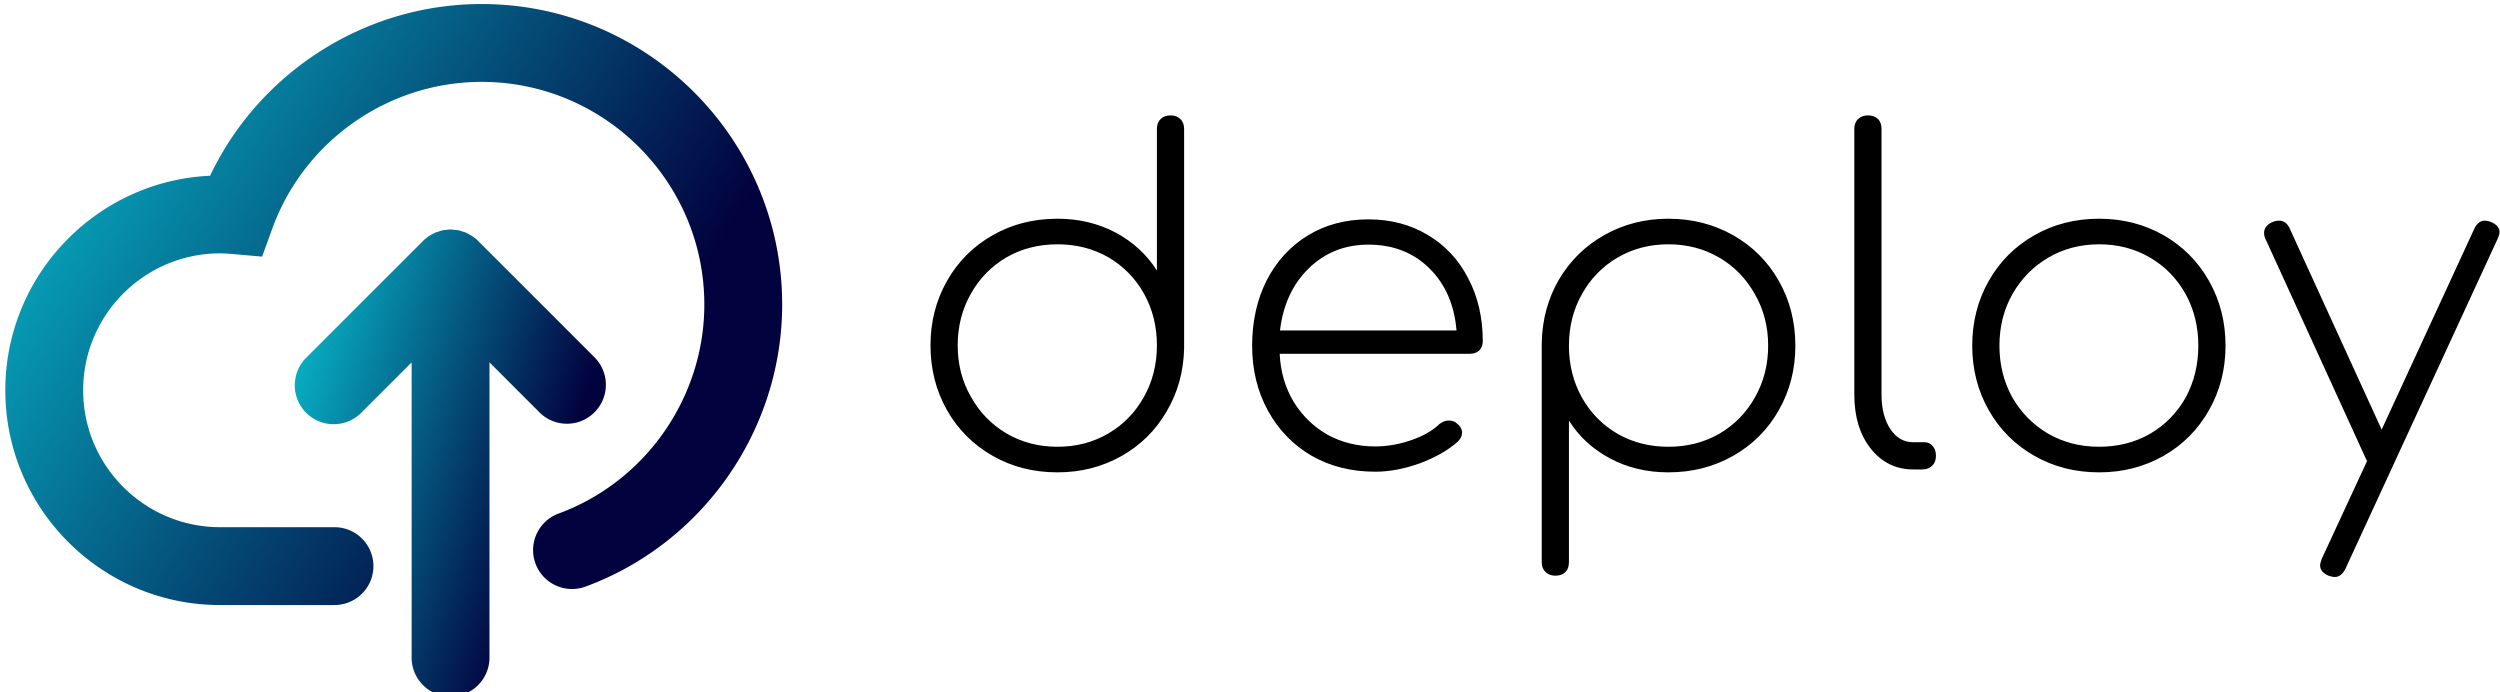 <svg xmlns="http://www.w3.org/2000/svg" viewBox="0 0 325 90">
    <g fill="#000000"
       transform="matrix(4.211,0,0,4.211,117.426,9.105)">
        <path d="M8.25 1.40L8.25 1.40Q8.44 1.40 8.55 1.51L8.55 1.51L8.55 1.51Q8.67 1.62 8.67 1.82L8.67 1.82L8.67 8.55L8.67 8.58L8.67 8.58Q8.65 9.66 8.13 10.54L8.13 10.54L8.13 10.54Q7.62 11.42 6.73 11.92L6.73 11.92L6.73 11.92Q5.84 12.42 4.76 12.42L4.76 12.42L4.76 12.42Q3.65 12.42 2.76 11.91L2.76 11.91L2.76 11.91Q1.86 11.40 1.35 10.50L1.35 10.50L1.35 10.50Q0.84 9.60 0.84 8.50L0.84 8.50L0.84 8.50Q0.84 7.41 1.35 6.51L1.35 6.51L1.35 6.51Q1.86 5.61 2.76 5.10L2.76 5.10L2.76 5.10Q3.65 4.59 4.76 4.59L4.76 4.59L4.76 4.59Q5.75 4.59 6.56 5.02L6.56 5.02L6.56 5.02Q7.36 5.45 7.83 6.19L7.83 6.19L7.83 1.82L7.83 1.82Q7.83 1.62 7.95 1.51L7.95 1.51L7.95 1.51Q8.06 1.40 8.25 1.40L8.25 1.40ZM4.76 11.63L4.76 11.63Q5.63 11.63 6.33 11.22L6.33 11.22L6.33 11.22Q7.03 10.81 7.43 10.09L7.43 10.09L7.43 10.09Q7.83 9.38 7.83 8.50L7.83 8.50L7.83 8.50Q7.83 7.62 7.43 6.90L7.43 6.90L7.43 6.90Q7.03 6.19 6.33 5.78L6.33 5.78L6.33 5.78Q5.63 5.38 4.76 5.38L4.76 5.38L4.76 5.38Q3.89 5.38 3.19 5.78L3.19 5.78L3.19 5.78Q2.49 6.19 2.09 6.90L2.09 6.90L2.09 6.90Q1.68 7.62 1.68 8.50L1.68 8.50L1.68 8.50Q1.68 9.38 2.09 10.09L2.09 10.09L2.09 10.09Q2.49 10.81 3.19 11.22L3.19 11.22L3.19 11.22Q3.89 11.63 4.76 11.63L4.76 11.63ZM14.36 4.61L14.36 4.61Q15.39 4.61 16.19 5.09L16.19 5.09L16.19 5.09Q17.00 5.57 17.44 6.43L17.44 6.43L17.44 6.43Q17.89 7.28 17.89 8.37L17.89 8.37L17.89 8.37Q17.89 8.55 17.78 8.66L17.78 8.66L17.78 8.66Q17.67 8.76 17.49 8.76L17.49 8.76L11.62 8.76L11.62 8.76Q11.66 9.59 12.05 10.24L12.05 10.24L12.05 10.24Q12.45 10.89 13.10 11.26L13.10 11.26L13.10 11.26Q13.76 11.62 14.57 11.62L14.57 11.62L14.57 11.62Q15.12 11.62 15.67 11.43L15.67 11.43L15.67 11.43Q16.23 11.24 16.55 10.93L16.55 10.93L16.55 10.93Q16.69 10.82 16.84 10.82L16.84 10.82L16.84 10.82Q17.00 10.82 17.09 10.91L17.09 10.91L17.09 10.91Q17.25 11.03 17.25 11.20L17.25 11.20L17.25 11.20Q17.25 11.34 17.12 11.47L17.12 11.47L17.12 11.47Q16.67 11.87 15.95 12.14L15.95 12.14L15.95 12.14Q15.23 12.40 14.57 12.40L14.57 12.40L14.57 12.40Q13.47 12.40 12.61 11.91L12.61 11.91L12.61 11.91Q11.75 11.41 11.26 10.52L11.26 10.52L11.26 10.52Q10.77 9.63 10.77 8.51L10.77 8.51L10.77 8.51Q10.77 7.38 11.22 6.49L11.22 6.49L11.22 6.49Q11.68 5.60 12.50 5.10L12.50 5.10L12.50 5.10Q13.31 4.61 14.36 4.61L14.36 4.61ZM14.36 5.39L14.36 5.39Q13.27 5.39 12.52 6.12L12.52 6.12L12.52 6.12Q11.77 6.85 11.63 8.04L11.63 8.04L17.08 8.04L17.08 8.04Q16.98 6.85 16.24 6.12L16.24 6.12L16.24 6.12Q15.50 5.39 14.36 5.39L14.36 5.39ZM23.62 4.59L23.62 4.59Q24.72 4.59 25.62 5.10L25.62 5.10L25.62 5.10Q26.52 5.61 27.03 6.51L27.03 6.51L27.03 6.51Q27.54 7.41 27.54 8.51L27.54 8.51L27.54 8.51Q27.54 9.60 27.03 10.50L27.03 10.50L27.03 10.50Q26.52 11.40 25.62 11.91L25.62 11.91L25.62 11.91Q24.72 12.42 23.62 12.42L23.62 12.42L23.62 12.42Q22.62 12.42 21.82 11.99L21.82 11.99L21.82 11.99Q21.01 11.56 20.55 10.82L20.55 10.82L20.55 15.19L20.55 15.19Q20.55 15.39 20.44 15.50L20.44 15.50L20.44 15.50Q20.33 15.61 20.13 15.61L20.13 15.61L20.13 15.61Q19.95 15.61 19.83 15.50L19.83 15.50L19.83 15.50Q19.71 15.39 19.71 15.19L19.71 15.19L19.71 8.46L19.71 8.43L19.71 8.43Q19.73 7.35 20.24 6.47L20.24 6.47L20.24 6.47Q20.76 5.59 21.65 5.09L21.65 5.09L21.65 5.09Q22.54 4.59 23.62 4.59L23.62 4.59ZM23.62 11.63L23.62 11.63Q24.49 11.63 25.19 11.23L25.19 11.23L25.19 11.23Q25.89 10.82 26.29 10.11L26.29 10.11L26.29 10.11Q26.70 9.39 26.70 8.51L26.70 8.51L26.70 8.51Q26.70 7.63 26.29 6.92L26.29 6.92L26.29 6.92Q25.89 6.20 25.19 5.79L25.19 5.79L25.19 5.79Q24.49 5.38 23.62 5.38L23.62 5.38L23.62 5.38Q22.75 5.38 22.05 5.79L22.05 5.79L22.05 5.79Q21.35 6.20 20.95 6.92L20.95 6.92L20.95 6.92Q20.55 7.63 20.55 8.51L20.55 8.51L20.55 8.51Q20.55 9.39 20.95 10.11L20.95 10.11L20.95 10.11Q21.35 10.82 22.05 11.23L22.05 11.23L22.05 11.23Q22.75 11.63 23.62 11.63L23.62 11.63ZM29.36 1.82L29.36 1.82Q29.36 1.62 29.48 1.51L29.48 1.51L29.48 1.51Q29.60 1.40 29.78 1.40L29.78 1.40L29.78 1.40Q29.97 1.40 30.09 1.51L30.09 1.51L30.09 1.51Q30.20 1.62 30.20 1.82L30.20 1.82L30.20 10.02L30.20 10.02Q30.20 10.67 30.47 11.08L30.47 11.08L30.47 11.08Q30.74 11.49 31.18 11.49L31.18 11.49L31.53 11.49L31.53 11.49Q31.68 11.49 31.78 11.61L31.78 11.61L31.78 11.61Q31.88 11.72 31.88 11.91L31.88 11.91L31.88 11.91Q31.88 12.10 31.77 12.21L31.77 12.21L31.77 12.21Q31.65 12.33 31.46 12.33L31.46 12.33L31.18 12.33L31.18 12.33Q30.38 12.33 29.87 11.69L29.87 11.69L29.87 11.69Q29.36 11.05 29.36 10.02L29.36 10.02L29.36 1.82ZM36.92 4.59L36.92 4.59Q38.01 4.59 38.91 5.10L38.91 5.10L38.91 5.10Q39.80 5.61 40.31 6.51L40.31 6.51L40.31 6.51Q40.82 7.41 40.82 8.51L40.82 8.51L40.82 8.51Q40.82 9.60 40.31 10.50L40.31 10.50L40.31 10.50Q39.80 11.40 38.91 11.91L38.91 11.91L38.91 11.91Q38.01 12.42 36.92 12.42L36.92 12.42L36.92 12.42Q35.81 12.42 34.92 11.91L34.92 11.91L34.92 11.91Q34.02 11.40 33.51 10.50L33.51 10.50L33.51 10.50Q33.00 9.60 33.00 8.51L33.00 8.51L33.00 8.51Q33.00 7.41 33.51 6.51L33.51 6.51L33.51 6.51Q34.02 5.61 34.92 5.10L34.92 5.10L34.92 5.10Q35.81 4.59 36.92 4.59L36.92 4.59ZM36.92 5.38L36.92 5.38Q36.05 5.38 35.35 5.79L35.35 5.79L35.35 5.79Q34.65 6.20 34.24 6.92L34.24 6.92L34.24 6.92Q33.84 7.63 33.84 8.51L33.84 8.51L33.84 8.51Q33.84 9.39 34.24 10.11L34.24 10.11L34.24 10.11Q34.65 10.82 35.35 11.23L35.35 11.23L35.35 11.23Q36.05 11.63 36.92 11.63L36.92 11.63L36.92 11.63Q37.79 11.63 38.49 11.23L38.49 11.23L38.49 11.23Q39.19 10.82 39.59 10.11L39.59 10.11L39.59 10.11Q39.98 9.39 39.98 8.51L39.98 8.51L39.98 8.51Q39.98 7.63 39.59 6.92L39.59 6.92L39.59 6.92Q39.19 6.20 38.49 5.79L38.49 5.79L38.49 5.79Q37.79 5.38 36.92 5.38L36.92 5.38ZM49.01 4.69L49.01 4.69Q49.28 4.80 49.28 5.01L49.28 5.01L49.28 5.01Q49.28 5.07 49.22 5.21L49.22 5.21L44.52 15.40L44.52 15.40Q44.39 15.65 44.20 15.65L44.20 15.65L44.20 15.65Q44.11 15.65 44.00 15.61L44.00 15.61L44.00 15.61Q43.74 15.50 43.74 15.29L43.74 15.29L43.74 15.29Q43.74 15.23 43.79 15.09L43.79 15.09L45.19 12.07L45.19 12.07Q45.18 12.05 45.14 11.97L45.14 11.97L42.07 5.25L42.07 5.25Q42.01 5.14 42.01 5.03L42.01 5.03L42.01 5.03Q42.01 4.82 42.25 4.70L42.25 4.70L42.25 4.70Q42.36 4.65 42.48 4.65L42.48 4.65L42.48 4.65Q42.69 4.65 42.80 4.89L42.80 4.89L45.64 11.10L48.50 4.90L48.50 4.90Q48.62 4.65 48.82 4.65L48.82 4.65L48.82 4.65Q48.92 4.65 49.01 4.69L49.01 4.69Z"></path>
    </g>
    <defs>
        <linearGradient gradientTransform="rotate(25)"
                        id="7bf21f93-95ea-4c68-809b-69b5c0a6bcc8" x1="0%" y1="0%" x2="100%" y2="0%">
            <stop offset="0%"
                  style="stop-color: rgb(8, 199, 214); stop-opacity: 1;"></stop>
            <stop offset="100%"
                  style="stop-color: rgb(2, 2, 62); stop-opacity: 1;"></stop>
        </linearGradient>
    </defs>
    <g id="1a2ec20d-6fe0-4a2f-b5c1-9b0450d797d1"
       transform="matrix(1.265,0,0,1.265,-12.172,-20.371)"
       stroke="none" fill="url(#7bf21f93-95ea-4c68-809b-69b5c0a6bcc8)">
        <path d="M65.059 58.477c.781.781 1.805 1.172 2.828 1.172s2.047-.391 2.828-1.172a4 4 0 0 0 0-5.656L58.757 40.863a3.925 3.925 0 0 0-.62-.506c-.066-.044-.139-.073-.208-.113-.157-.092-.313-.184-.483-.254-.086-.036-.176-.053-.265-.083-.159-.053-.315-.11-.483-.143-.117-.023-.237-.024-.356-.036-.14-.015-.274-.042-.417-.042-.156 0-.303.029-.455.046-.105.012-.211.011-.316.032-.182.036-.354.097-.525.156-.073.025-.148.039-.221.068a4.04 4.04 0 0 0-.549.288c-.046.028-.096.047-.142.077a4.013 4.013 0 0 0-.634.521L41.135 52.82a4 4 0 1 0 5.656 5.656l5.133-5.132v30.341a4 4 0 0 0 8 0V53.343l5.135 5.134z"></path>
        <path d="M59.119 16.518c-11.967 0-22.84 6.983-27.907 17.646-11.696.537-21.044 10.221-21.044 22.048 0 12.169 9.898 22.069 22.068 22.069h11.762a4 4 0 0 0 0-8H32.236c-7.758 0-14.068-6.312-14.068-14.069 0-7.759 6.311-14.071 14.068-14.071.355 0 .744.02 1.258.065l3.062.271 1.05-2.889c3.274-9.014 11.921-15.07 21.514-15.07 12.617 0 22.883 10.265 22.883 22.882 0 9.534-6.006 18.161-14.942 21.468a4 4 0 1 0 2.777 7.502C81.9 71.907 90.004 60.265 90.004 47.4c-.002-17.029-13.857-30.882-30.885-30.882z"></path>
    </g>
</svg>
